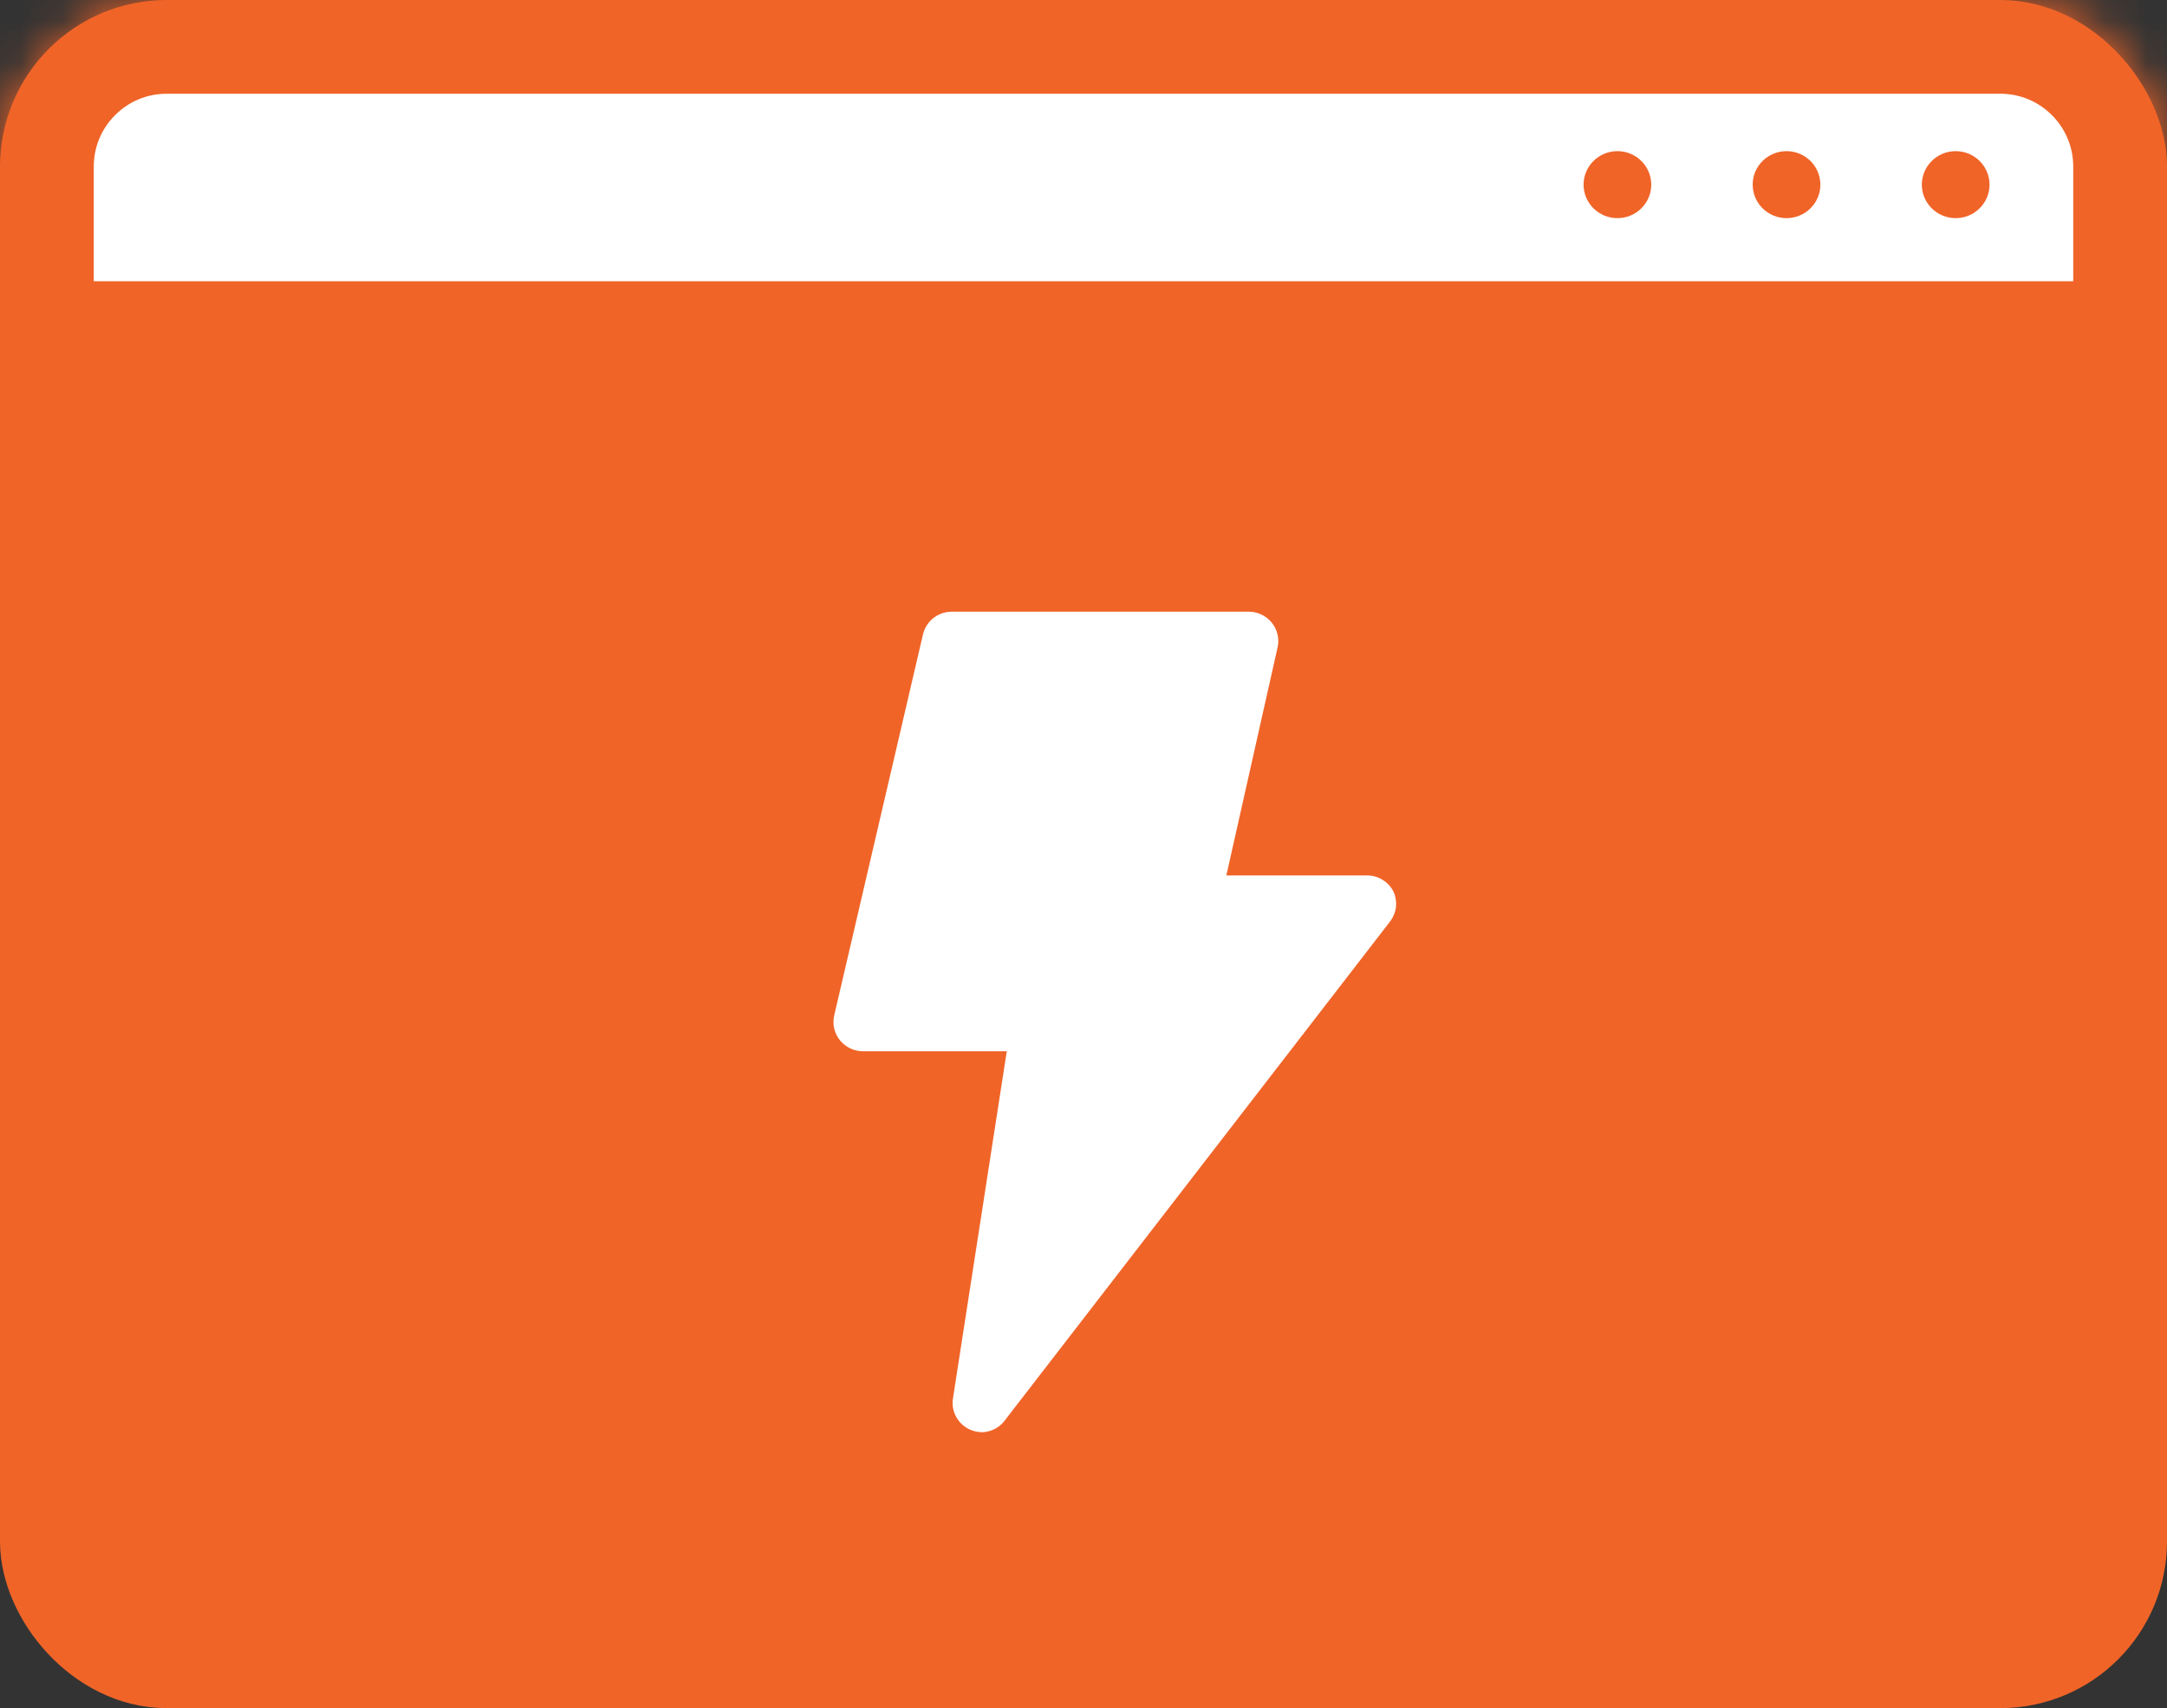 <svg width="52" height="41" viewBox="0 0 52 41" fill="none" xmlns="http://www.w3.org/2000/svg">
<rect x="0" y="0" width="52" height="41" fill="#333333" stroke="none"/>
<rect x="1.125" y="1.125" width="49.75" height="38.75" rx="2.875" fill="#F06428" stroke="#F06428" stroke-width="2.25"/>
<mask id="path-2-inside-1" fill="white">
<path d="M0 4C0 1.791 1.791 0 4 0H48C50.209 0 52 1.791 52 4V7C52 8.105 51.105 9 50 9H2C0.895 9 0 8.105 0 7V4Z"/>
</mask>
<path d="M0 4C0 1.791 1.791 0 4 0H48C50.209 0 52 1.791 52 4V7C52 8.105 51.105 9 50 9H2C0.895 9 0 8.105 0 7V4Z" fill="white" stroke="#F06428" stroke-width="4.5" mask="url(#path-2-inside-1)"/>
<ellipse cx="38.812" cy="4.432" rx="0.812" ry="0.804" fill="#F06428"/>
<ellipse cx="42.87" cy="4.432" rx="0.812" ry="0.804" fill="#F06428"/>
<ellipse cx="46.929" cy="4.432" rx="0.812" ry="0.804" fill="#F06428"/>
<path d="M23.293 34.322C23.148 34.261 23.027 34.154 22.95 34.018C22.872 33.881 22.843 33.724 22.867 33.569L24.159 25.233H20.729C20.62 25.236 20.512 25.214 20.414 25.169C20.315 25.124 20.228 25.058 20.159 24.974C20.09 24.89 20.042 24.792 20.018 24.687C19.994 24.582 19.994 24.473 20.019 24.368L22.149 15.223C22.187 15.066 22.278 14.926 22.407 14.828C22.537 14.729 22.697 14.678 22.86 14.682H29.961C30.067 14.681 30.172 14.705 30.268 14.75C30.364 14.795 30.448 14.861 30.515 14.942C30.583 15.025 30.631 15.121 30.655 15.225C30.68 15.329 30.681 15.436 30.657 15.54L29.428 21.013H32.802C32.935 21.012 33.065 21.049 33.178 21.119C33.291 21.189 33.382 21.288 33.441 21.407C33.492 21.52 33.511 21.645 33.498 21.769C33.484 21.892 33.437 22.01 33.363 22.11L24.131 34.069C24.068 34.16 23.985 34.236 23.888 34.29C23.79 34.343 23.681 34.374 23.57 34.378C23.475 34.376 23.381 34.357 23.293 34.322Z" fill="white"/>
</svg>
